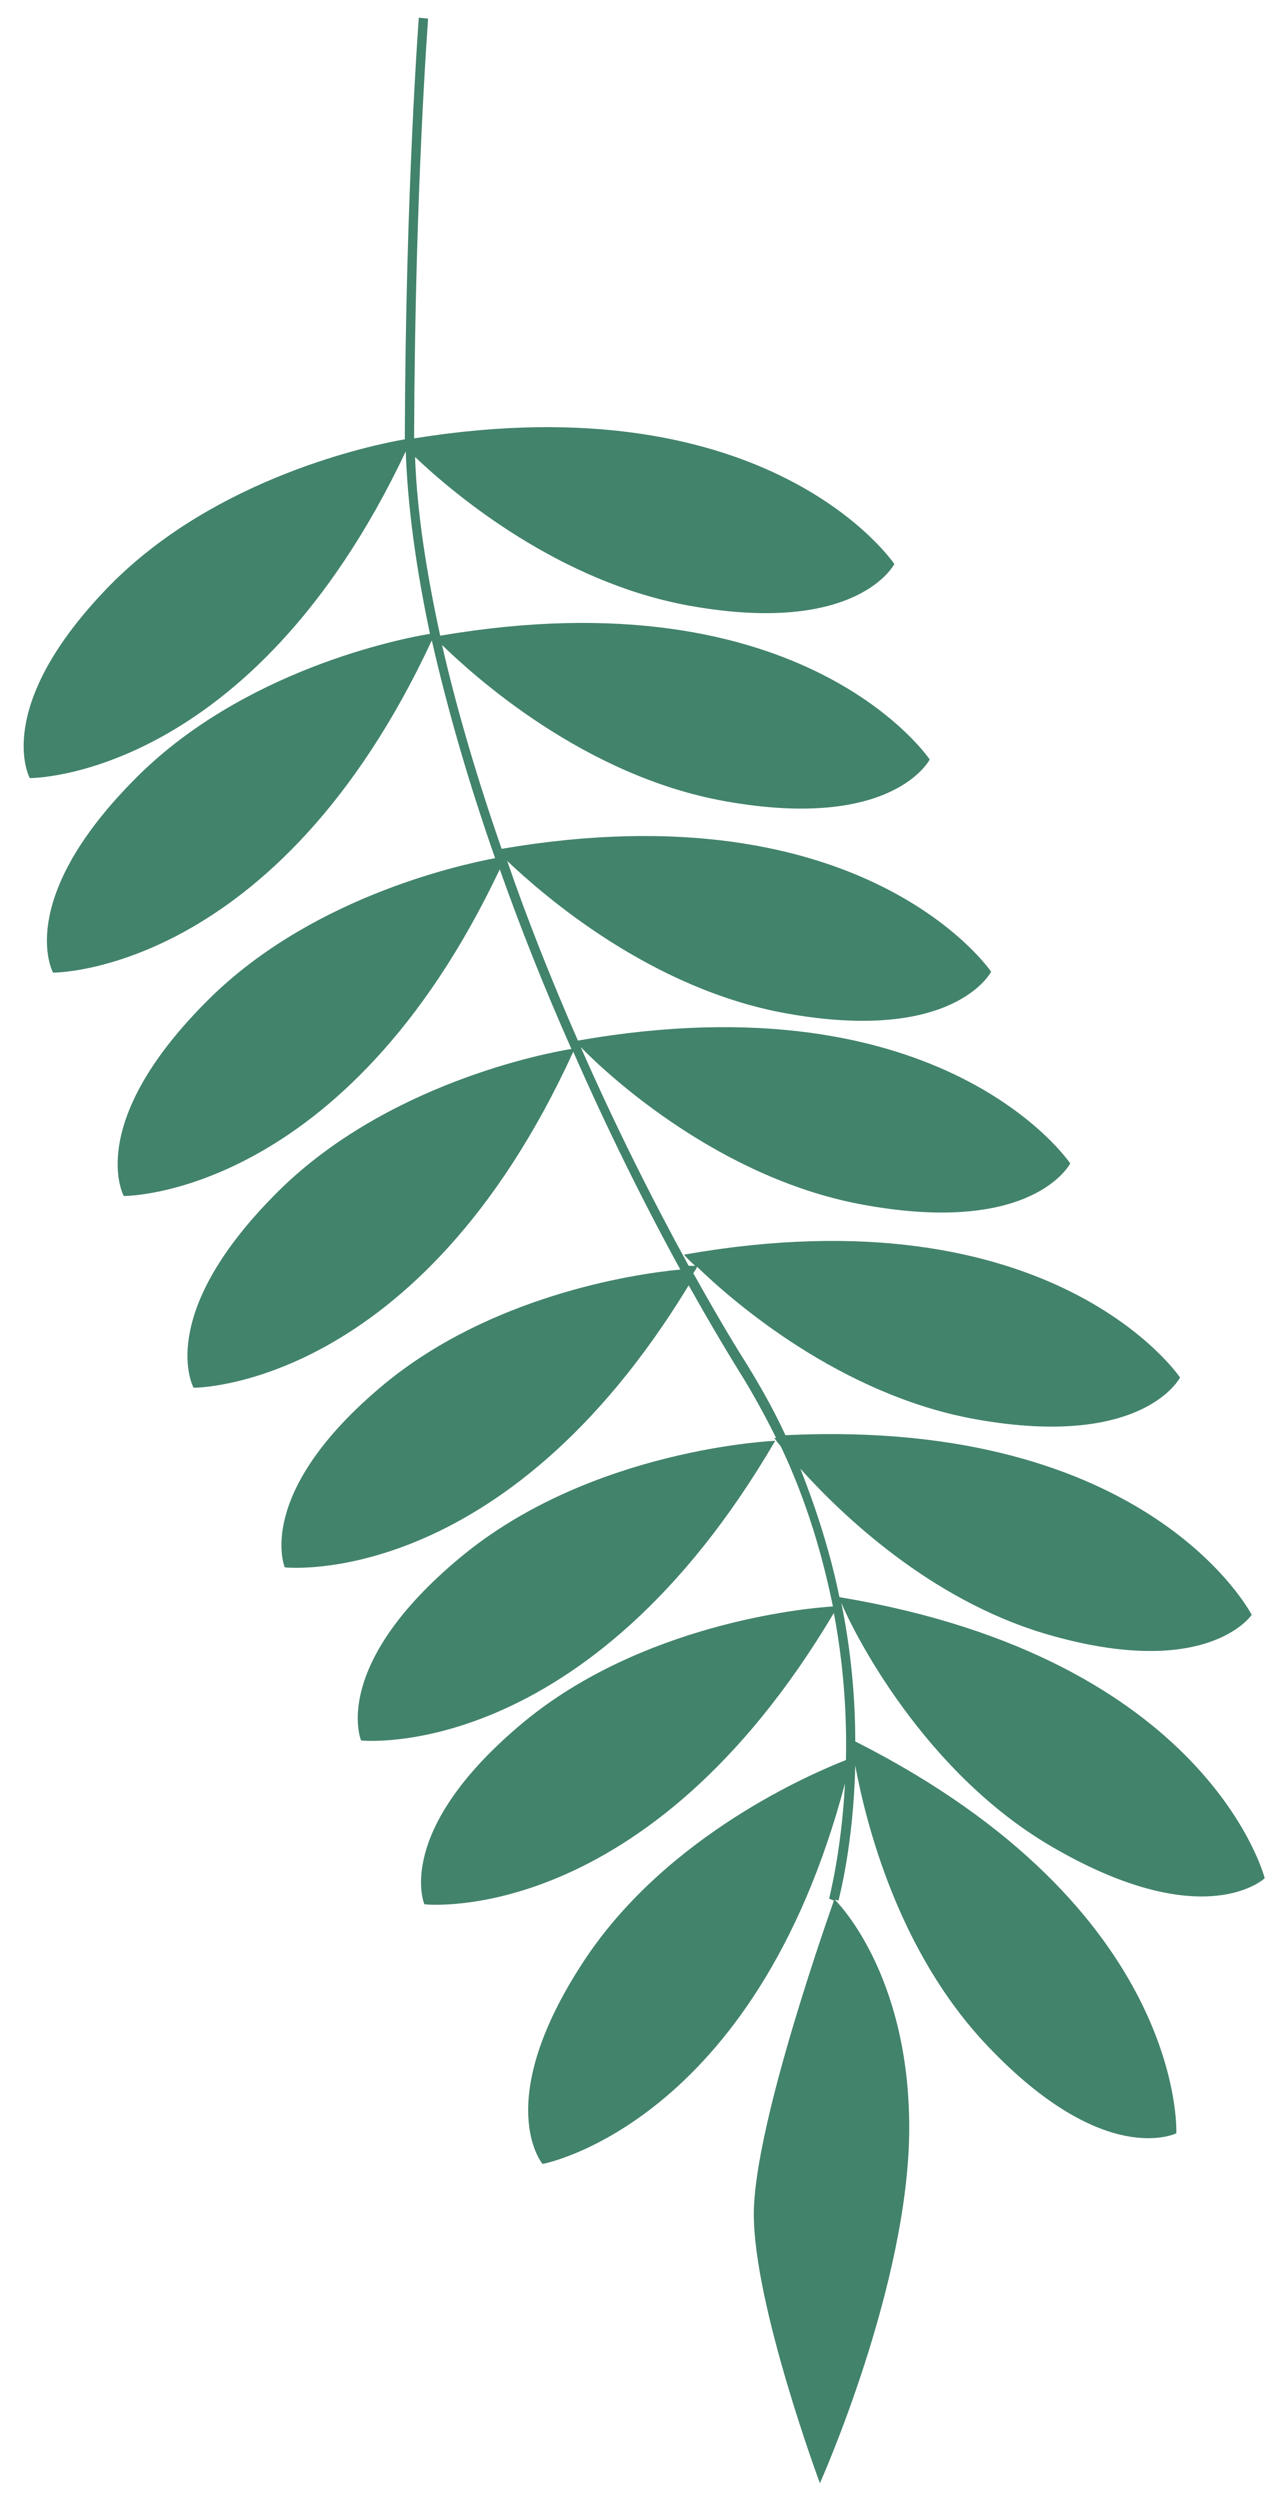 <svg enable-background="new 0 0 138.4 268.5" viewBox="0 0 138.4 268.5" xmlns="http://www.w3.org/2000/svg"><g fill="#42836b"><path d="m83.3 154.8s-19.7.8-33.8 12.5-10.7 19.7-10.7 19.7 24.2 2.6 44.5-32.2z"/><path d="m113.7 198.8c15.9 9 22.2 3 22.2 3s-6-23.6-45.7-30.2c-.9-4.4-2.3-9-4.2-13.8 4.5 5 13.9 14 26.2 17.7 17.5 5.2 22.3-2 22.3-2s-10.9-21.2-50.1-19.3c-1.2-2.6-2.6-5.1-4.2-7.7-1.9-3-3.8-6.3-5.7-9.7.1-.2.3-.4.4-.7 3.8 3.7 15.4 13.8 30 16.4 18 3.2 21.9-4.5 21.9-4.5s-13.6-20.2-53.3-13.2c0 0 .4.5 1.2 1.2-.1 0-.4 0-.7 0-4-7.3-8-15.3-11.6-23.5 2.9 3 15.1 14.3 30.7 17 18 3.2 21.9-4.5 21.9-4.5s-13.5-20.1-52.9-13.2c-2.8-6.4-5.4-12.9-7.6-19.3 3.8 3.6 15.4 13.8 30.1 16.4 18 3.2 21.9-4.5 21.9-4.5s-13.5-19.9-52.6-13.2c-2.6-7.5-4.8-14.9-6.4-21.9 3.3 3.2 15.2 14.1 30.5 16.8 18 3.2 21.9-4.5 21.9-4.5s-13.4-20-52.6-13.3c-1.5-6.9-2.5-13.4-2.7-19.2 4.2 4 15.5 13.5 29.6 16 18 3.2 21.9-4.5 21.9-4.5s-13.2-19.7-51.6-13.5c0-.2 0-.4 0-.6.1-26.3 1.5-44.3 1.5-44.5l-1-.1c0 .2-1.4 18.2-1.5 44.6v.7c-3.5.6-20.3 4.1-31.7 15.7-12.8 13.1-8.6 20.7-8.6 20.7s23.7.2 40.4-35.1c.2 5.9 1.1 12.5 2.6 19.6-3.1.5-20.3 3.9-31.9 15.8-12.8 13-8.6 20.6-8.6 20.6s24 .2 40.7-35.7c1.7 7.5 4 15.4 6.8 23.4-4.2.8-20.3 4.4-31.3 15.7-12.8 13-8.6 20.6-8.6 20.6s23.7.2 40.4-35.1c2.3 6.5 4.9 13 7.7 19.3-2.5.4-20.2 3.7-32 15.8-12.8 13-8.6 20.6-8.6 20.6s24.2.2 40.8-36.1c3.6 8.2 7.5 16.1 11.5 23.4-5.3.5-20.4 2.9-31.8 12.3-14.1 11.7-10.7 19.7-10.7 19.7s23.4 2.6 43.4-30.3c1.8 3.2 3.6 6.3 5.4 9.2 1.5 2.4 2.8 4.8 4 7.2-.1 0-.2 0-.2 0s.2.3.7.9c2.8 5.9 4.5 11.8 5.6 17.2-3.4.2-20.6 2-33.2 12.4-14.1 11.7-10.7 19.6-10.7 19.6s23.8 2.7 44-31.3c1.1 5.8 1.4 11.2 1.3 15.8-3.3 1.3-19.1 7.9-28.1 21.5-10.1 15.3-4.5 21.9-4.5 21.9s22.8-4.2 32.5-40.9c-.4 7.5-1.7 12.2-1.7 12.4l.5.2c0 .1-8.6 23.9-8.6 33.7s7.1 28.9 7.1 28.9 9.6-21.4 9.6-38.2c0-16.7-7.9-24.4-8-24.5l.4.1c0-.1 1.6-5.8 1.8-14.5 1.1 5.9 4.5 19.9 14.2 30.1 12.6 13.3 20.3 9.4 20.3 9.4s1.1-24.1-34.5-42.1c0-4.4-.4-9.5-1.5-14.9 1.1 2.7 8.8 18.5 23.3 26.6z"/></g></svg>